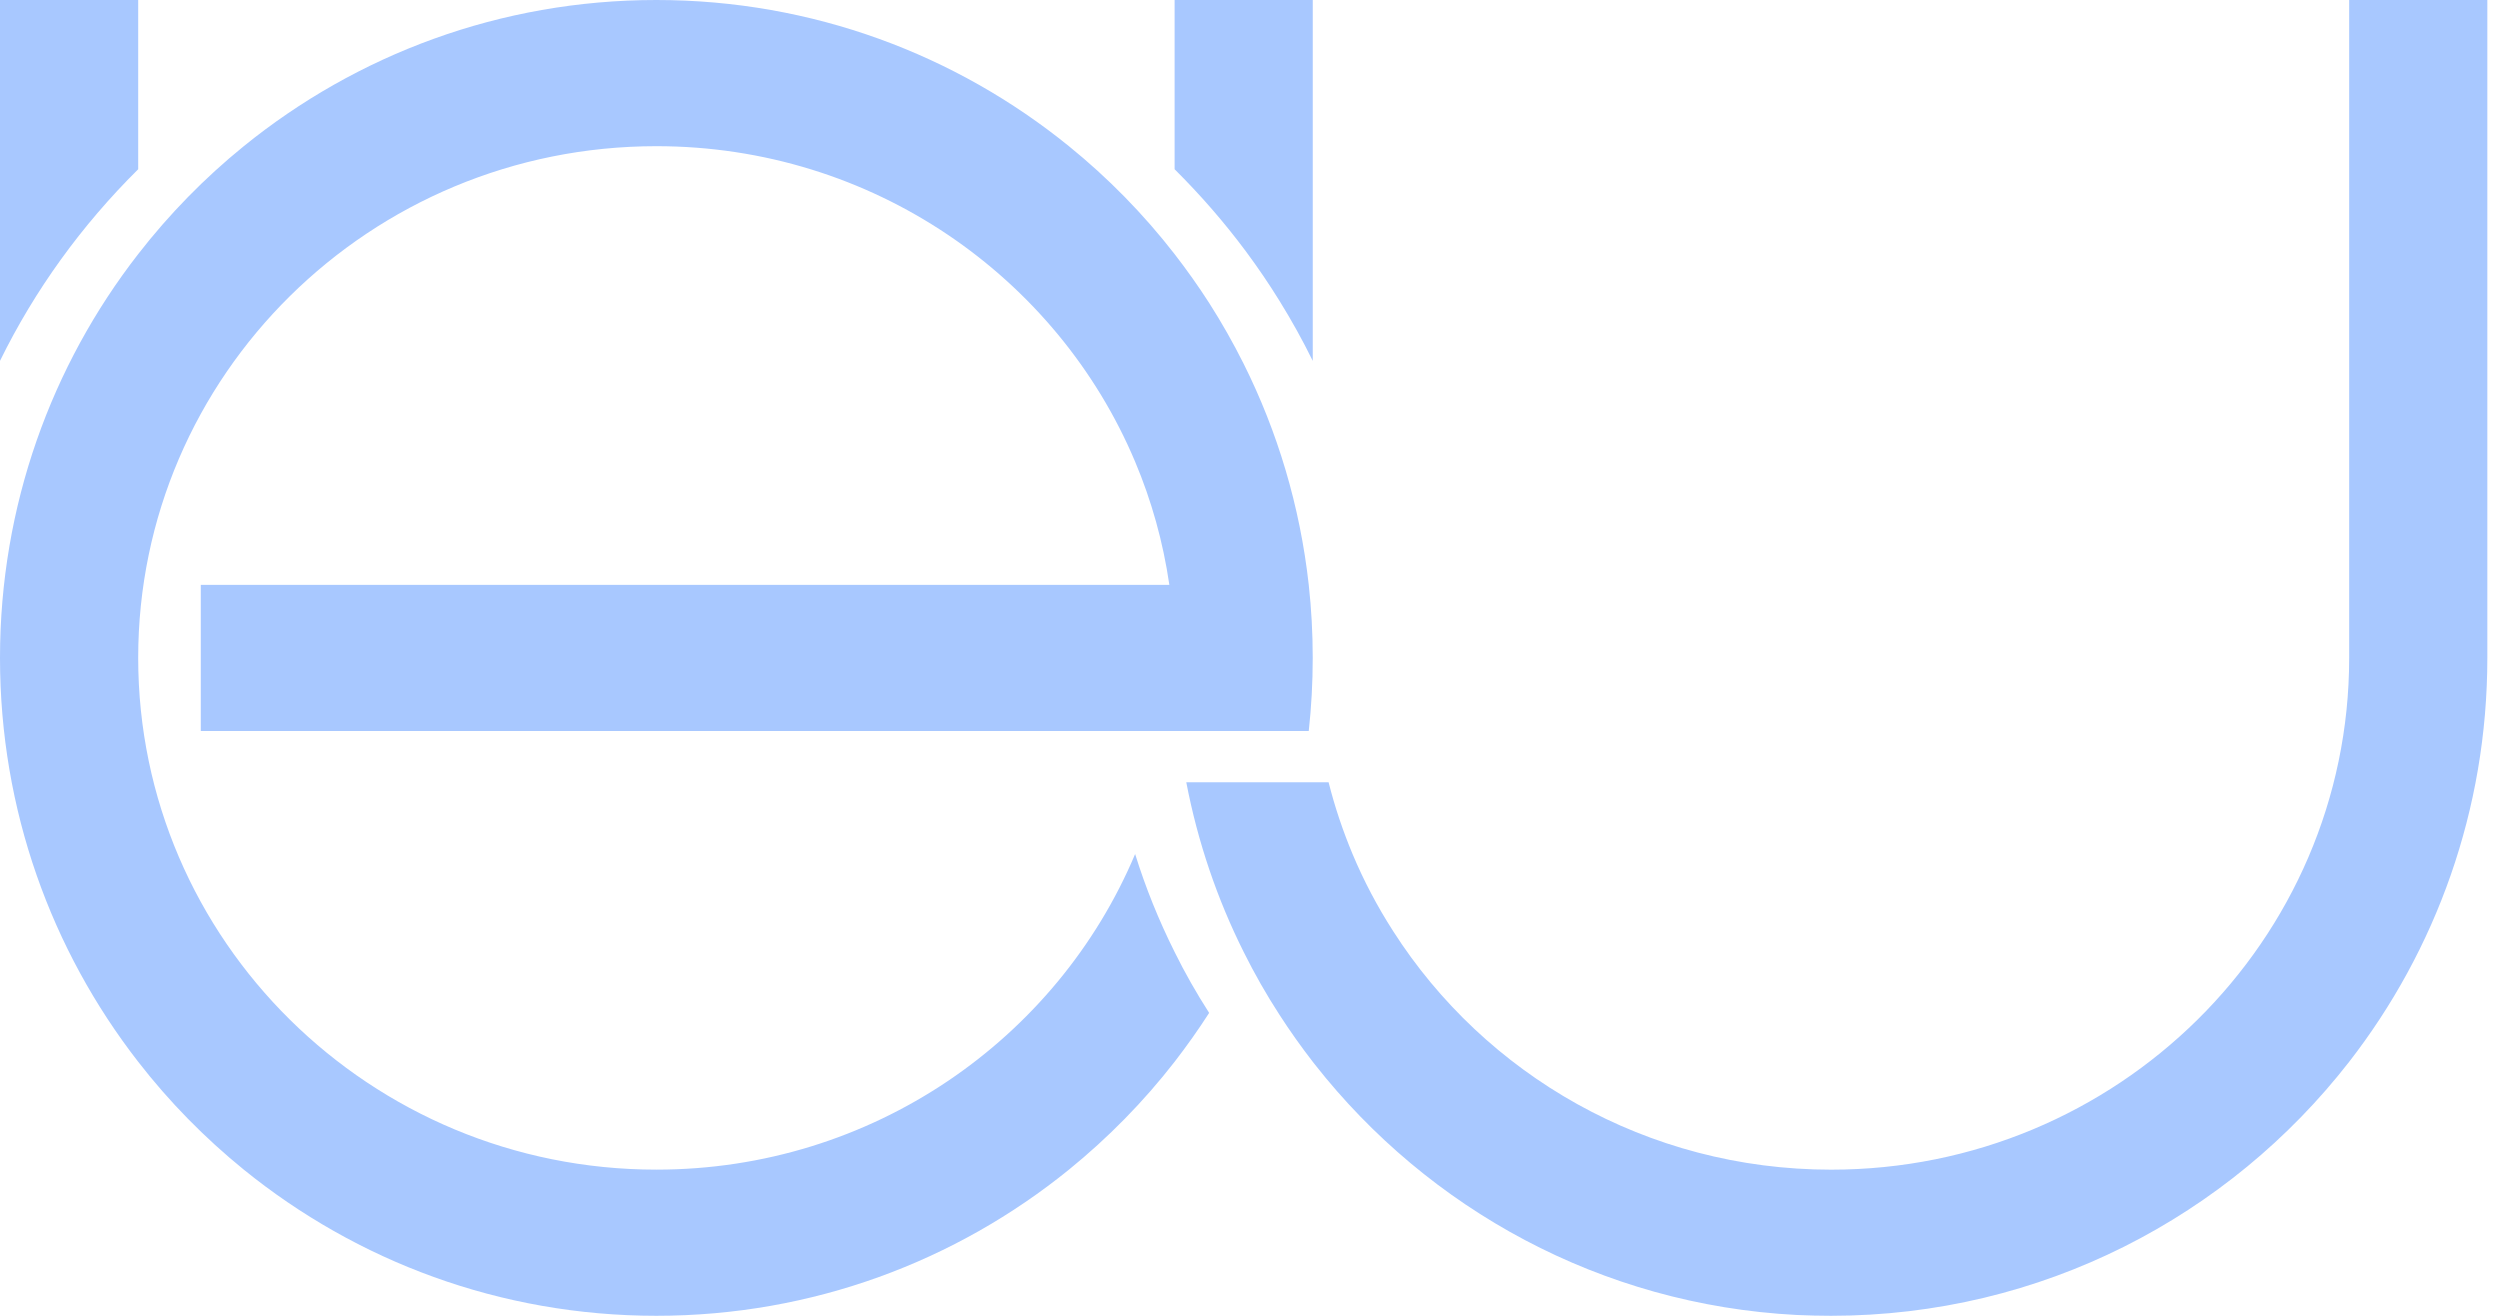 <svg width="76" height="40" viewBox="0 0 76 40" fill="none" xmlns="http://www.w3.org/2000/svg">
    <g clip-path="url(#clip0_51114_4671)">
        <path fill-rule="evenodd" clip-rule="evenodd" d="M4.201 0V5.145C2.483 6.847 1.058 8.814 0 10.97V0H4.201Z" fill="#a8c8ff" />
        <path fill-rule="evenodd" clip-rule="evenodd" d="M39.908 0V10.971C39.601 10.346 39.263 9.738 38.898 9.148C38.578 8.63 38.236 8.128 37.874 7.64C37.217 6.757 36.492 5.924 35.708 5.145V0H39.908Z" fill="#a8c8ff" />
        <path fill-rule="evenodd" clip-rule="evenodd" d="M75.615 0V20C75.615 24.627 74.047 28.889 71.416 32.277C67.763 36.975 62.064 40 55.662 40C55.31 40 54.963 39.99 54.615 39.975H54.613C48.675 39.666 43.424 36.754 39.974 32.362C39.951 32.333 39.929 32.305 39.908 32.278C39.553 31.819 39.215 31.344 38.898 30.852C38.5 30.239 38.136 29.6 37.808 28.94C37.004 27.333 36.412 25.6 36.063 23.78H40.389C40.578 24.532 40.825 25.262 41.119 25.966C41.461 26.782 41.875 27.564 42.349 28.302C45.136 32.663 50.058 35.558 55.667 35.558C64.362 35.558 71.415 28.591 71.415 20.001V0H75.615Z" fill="#a8c8ff" />
        <path fill-rule="evenodd" clip-rule="evenodd" d="M6.104 17.779H35.548C35.358 16.472 35.006 15.218 34.508 14.037C32.138 8.406 26.514 4.444 19.953 4.444C11.253 4.444 4.201 11.41 4.201 20C4.201 28.59 11.254 35.557 19.953 35.557C26.514 35.557 32.139 31.594 34.508 25.963C34.828 26.994 35.232 27.988 35.708 28.94C36.023 29.579 36.375 30.196 36.758 30.792C36.43 31.304 36.078 31.798 35.708 32.278C34.766 33.491 33.687 34.589 32.496 35.557C29.068 38.336 24.705 40 19.953 40C15.202 40 10.839 38.336 7.411 35.557C6.219 34.588 5.141 33.491 4.201 32.278C1.567 28.889 0 24.627 0 20C0 15.373 1.567 11.111 4.201 7.724C5.142 6.512 6.22 5.41 7.411 4.444C10.839 1.665 15.202 0 19.953 0C24.705 0 29.068 1.665 32.495 4.444C33.687 5.41 34.766 6.511 35.707 7.724C36.077 8.202 36.429 8.698 36.757 9.208C37.138 9.804 37.488 10.421 37.807 11.059C38.837 13.12 39.52 15.385 39.786 17.779C39.866 18.506 39.907 19.248 39.907 20C39.907 20.752 39.866 21.494 39.786 22.223H6.104V17.779Z" fill="#a8c8ff" />
    </g>
    <defs>
        <clipPath id="clip0_51114_4671">
            <rect width="75.616" height="40" fill="white" />
        </clipPath>
    </defs>
</svg>